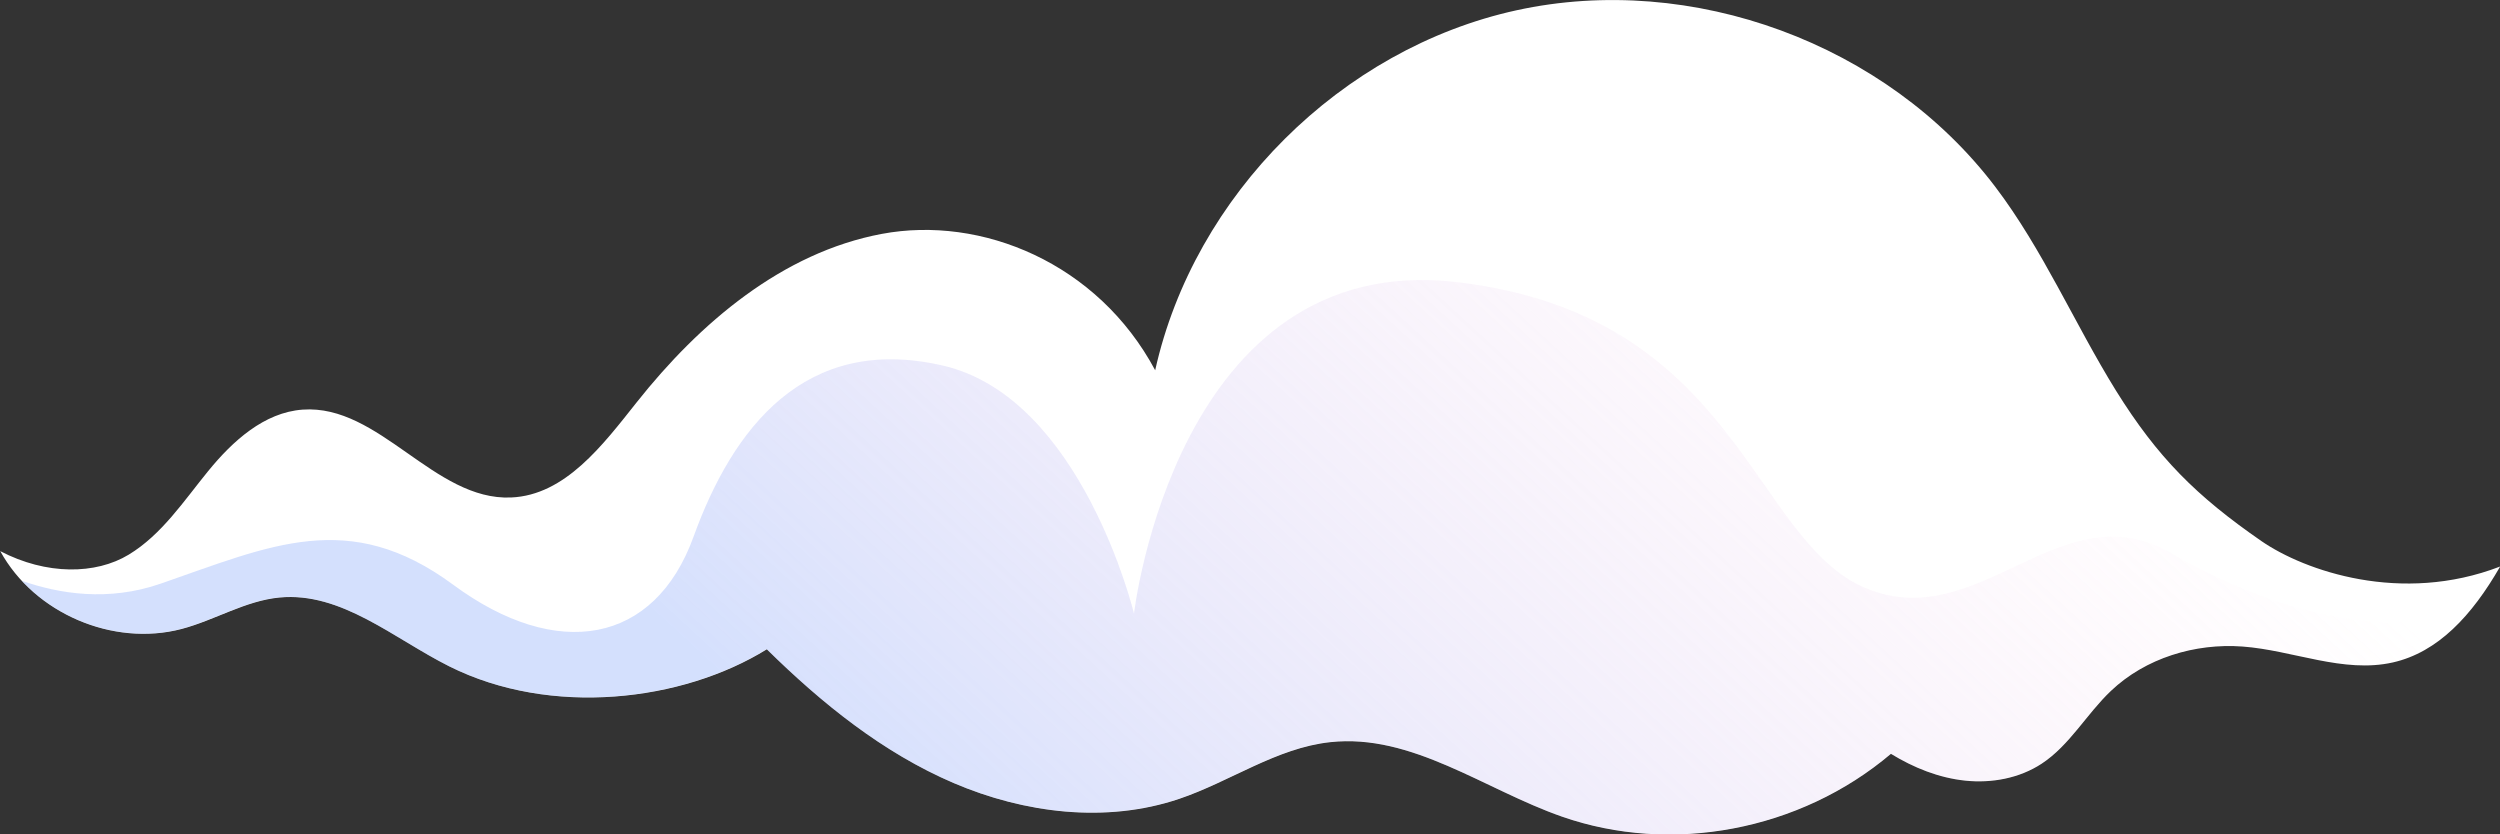 <?xml version="1.0" encoding="UTF-8"?>
<svg xmlns="http://www.w3.org/2000/svg" xmlns:xlink="http://www.w3.org/1999/xlink" viewBox="0 0 199.45 66.57">
  <rect x="0" y="0" width="199.45" height="66.57" fill="#333333" stroke="none"/>
  <defs>
    <style>
      .cls-1 {
        fill: url(#Degradado_sin_nombre_16);
        mix-blend-mode: multiply;
        opacity: .45;
      }

      .cls-1, .cls-2 {
        stroke-width: 0px;
      }

      .cls-3 {
        isolation: isolate;
      }

      .cls-2 {
        fill: #fff;
      }
    </style>
    <linearGradient id="Degradado_sin_nombre_16" data-name="Degradado sin nombre 16" x1="77.06" y1="71.8" x2="140.89" y2="2.44" gradientUnits="userSpaceOnUse">
      <stop offset="0" stop-color="#a1bafb"/>
      <stop offset="1" stop-color="#ffc1e1" stop-opacity="0"/>
    </linearGradient>
  </defs>
  <g class="cls-3">
    <g id="Layer_2" data-name="Layer 2">
      <g id="OBJECTS">
        <g>
          <path class="cls-2" d="M199.45,45.2c-7.88,3.04-15.59.34-19.03-2.03-5.19-3.59-8.28-6.66-11.61-12.01-3.32-5.36-5.82-11.24-9.63-16.26C150.52,3.48,134.99-2.24,120.99.82c-13.99,3.06-25.72,14.74-28.83,28.72-4.58-8.57-13.87-12.37-21.81-10.88-7.94,1.49-14.53,7.1-19.55,13.43-2.7,3.4-5.7,7.42-10.03,7.6-6.13.26-10.5-7.45-16.62-7.01-3.08.22-5.59,2.51-7.54,4.9-1.95,2.39-3.7,5.07-6.34,6.67-2.64,1.6-6.57,1.64-10.25-.28,2.72,4.96,9,7.65,14.47,6.21,2.65-.7,5.08-2.25,7.81-2.51,4.93-.47,9.11,3.27,13.54,5.49,8.12,4.07,18.61,2.81,25.34-1.36,4.38,4.31,9.25,8.25,14.9,10.67,5.65,2.42,12.16,3.23,17.98,1.27,4.09-1.38,7.78-4.07,12.07-4.53,6.51-.71,12.3,3.78,18.48,5.94,8.72,3.05,18.99,1.14,26.25-5.01,1.81,1.11,3.82,1.92,5.93,2.14,2.11.22,4.32-.19,6.09-1.35,2.24-1.47,3.58-3.96,5.53-5.81,2.76-2.62,6.71-3.82,10.5-3.54,4.03.3,8.04,2.16,11.99,1.27,3.59-.81,6.31-3.73,8.56-7.65"/>
          <path class="cls-1" d="M173.22,44.14c-8.84-5.14-15.3,6.59-24.4,2.77-9.1-3.82-10.15-21.76-32.57-24.4-22.42-2.64-25.78,26.44-25.78,26.44,0,0-4.15-17.21-15.23-19.78-11.08-2.57-16.81,5.08-19.91,13.65-3.1,8.57-10.88,9.96-19.19,3.82-8.31-6.13-14.57-3.1-23.34-.07-4.16,1.44-8.08.81-11.07-.24,3.16,3.39,8.23,5.03,12.74,3.84,2.65-.7,5.08-2.25,7.81-2.51,4.93-.47,9.11,3.27,13.54,5.49,8.12,4.07,18.61,2.81,25.34-1.36,4.38,4.31,9.25,8.25,14.9,10.67,5.65,2.42,12.16,3.23,17.98,1.27,4.09-1.38,7.78-4.07,12.07-4.53,6.51-.71,12.3,3.78,18.48,5.94,8.72,3.04,18.99,1.14,26.25-5.01,1.81,1.11,3.82,1.92,5.93,2.14,2.11.22,4.32-.19,6.09-1.35,2.24-1.47,3.58-3.96,5.53-5.81,2.76-2.62,6.71-3.82,10.5-3.54,4.03.3,8.04,2.16,11.99,1.27,2.37-.53,4.35-2,6.08-4.05-7.54,2.47-16.88-.66-23.75-4.66Z"/>
        </g>
      </g>
    </g>
  </g>
</svg>